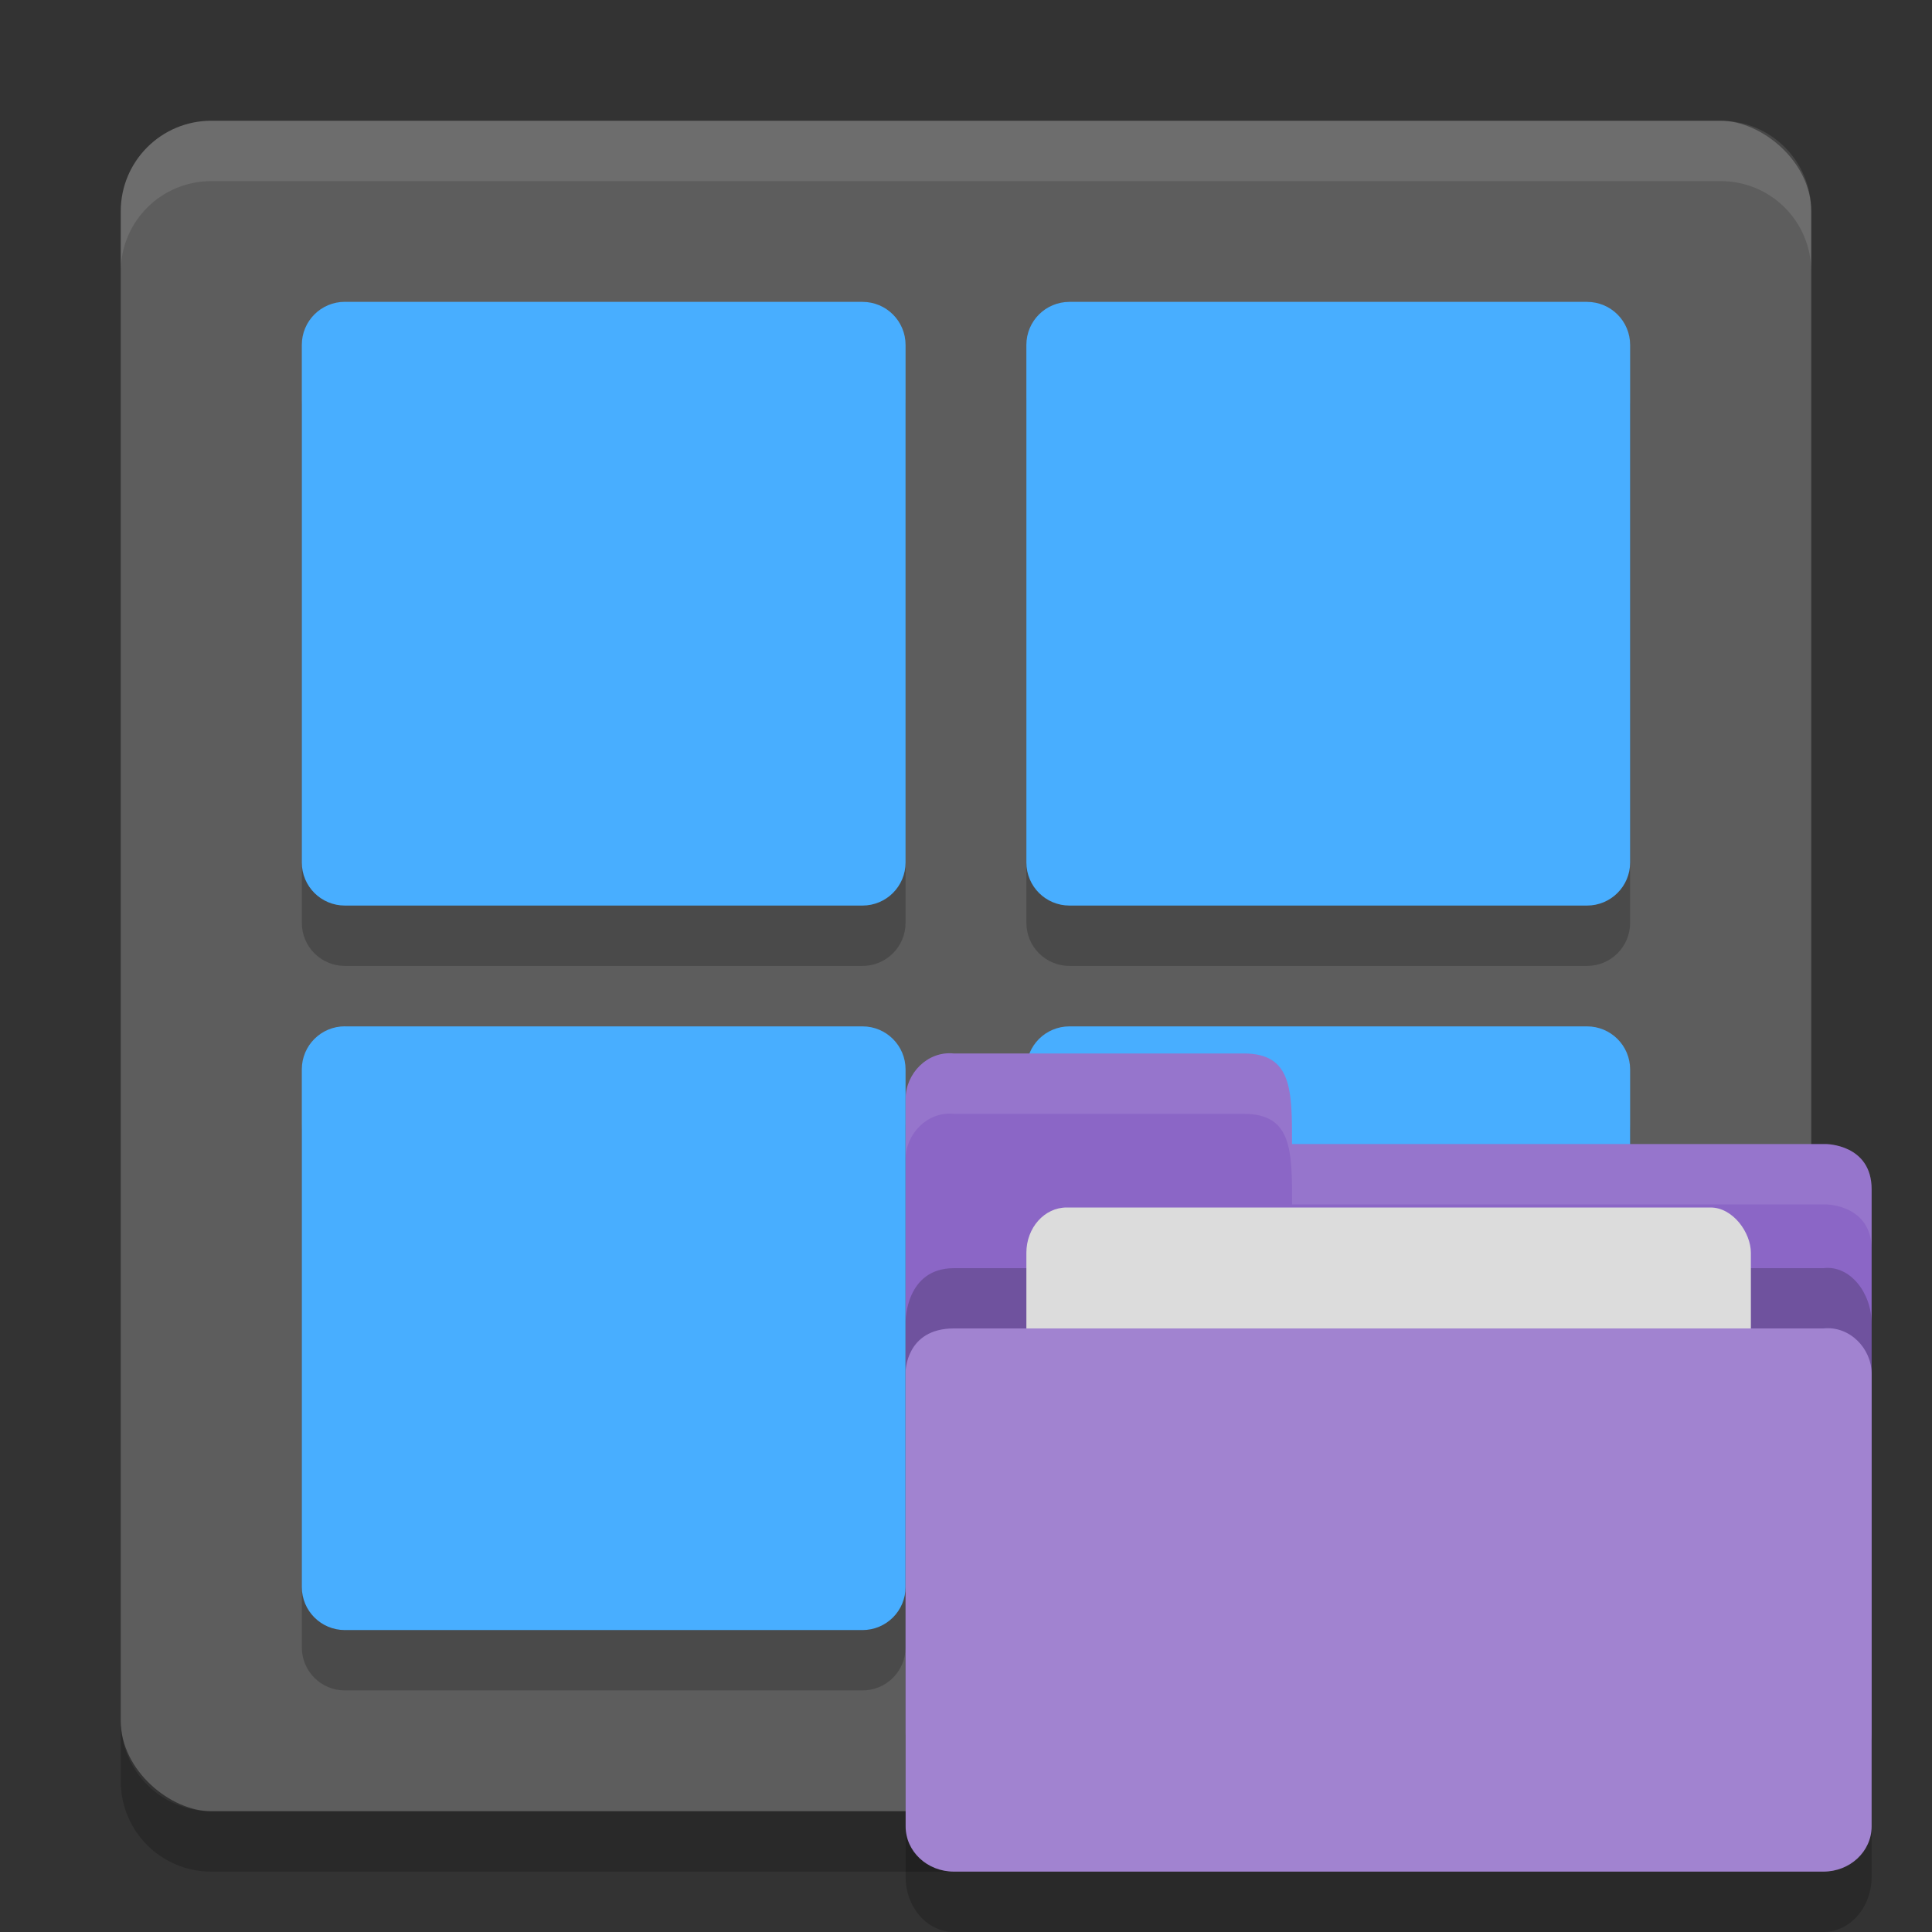 <?xml version="1.0" encoding="UTF-8" standalone="no"?>
<svg xmlns="http://www.w3.org/2000/svg" height="32" width="32" version="1">
 <rect width="100%" height="100%" fill="#333333" stroke="none"/>
 <rect ry="1.5" rx="1.5" transform="matrix(0,-1,-1,0,0,0)" height="28" width="28" y="-30" x="-30" fill="#5d5d5d"/>
 <path opacity=".1" fill="#fff" d="m3.5 2c-0.831 0-1.5 0.669-1.5 1.5v1c0-0.831 0.669-1.5 1.5-1.5h25c0.831 0 1.5 0.669 1.5 1.5v-1c0-0.831-0.669-1.5-1.5-1.5h-25z"/>
 <g opacity=".2" transform="translate(0,1)">
  <path d="m5.714 5h8.571c0.395 0 0.714 0.319 0.714 0.714v8.571c0 0.395-0.319 0.714-0.714 0.714h-8.572c-0.396 0-0.714-0.319-0.714-0.714v-8.572c0-0.396 0.319-0.714 0.714-0.714z"/>
  <path d="m17.714 5h8.571c0.396 0 0.715 0.319 0.715 0.714v8.571c0 0.395-0.319 0.714-0.714 0.714h-8.571c-0.396 0-0.715-0.319-0.715-0.714v-8.571c0-0.396 0.319-0.714 0.714-0.714z"/>
 </g>
 <path d="m5.714 5h8.571c0.395 0 0.714 0.319 0.714 0.714v8.571c0 0.395-0.319 0.714-0.714 0.714h-8.572c-0.396 0-0.714-0.319-0.714-0.714v-8.572c0-0.396 0.319-0.714 0.714-0.714z" fill="#48aeff"/>
 <path d="m17.714 5h8.571c0.396 0 0.715 0.319 0.715 0.714v8.571c0 0.395-0.319 0.714-0.714 0.714h-8.571c-0.396 0-0.715-0.319-0.715-0.714v-8.571c0-0.396 0.319-0.714 0.714-0.714z" fill="#48aeff"/>
 <g opacity=".2" transform="translate(0 13)">
  <path d="m5.714 5h8.571c0.395 0 0.714 0.319 0.714 0.714v8.571c0 0.395-0.319 0.714-0.714 0.714h-8.572c-0.396 0-0.714-0.319-0.714-0.714v-8.572c0-0.396 0.319-0.714 0.714-0.714z"/>
  <path d="m17.714 5h8.571c0.396 0 0.715 0.319 0.715 0.714v8.571c0 0.395-0.319 0.714-0.714 0.714h-8.571c-0.396 0-0.715-0.319-0.715-0.714v-8.571c0-0.396 0.319-0.714 0.714-0.714z"/>
 </g>
 <path d="m5.714 17h8.571c0.395 0 0.714 0.319 0.714 0.714v8.571c0 0.395-0.319 0.714-0.714 0.714h-8.572c-0.396 0-0.714-0.319-0.714-0.714v-8.572c0-0.396 0.319-0.714 0.714-0.714z" fill="#48aeff"/>
 <path d="m17.714 17h8.571c0.396 0 0.715 0.319 0.715 0.714v8.571c0 0.395-0.319 0.714-0.714 0.714h-8.571c-0.396 0-0.715-0.319-0.715-0.714v-8.571c0-0.396 0.319-0.714 0.714-0.714z" fill="#48aeff"/>
 <path opacity=".2" d="m2 28.5v1c0 0.831 0.669 1.5 1.5 1.5h25c0.831 0 1.5-0.669 1.5-1.5v-1c0 0.831-0.669 1.5-1.5 1.5h-25c-0.831 0-1.5-0.669-1.5-1.5z"/>
 <path style="fill:#8b66c6" d="M 15,28.695 V 18.199 c 0,-0.415 0.36,-0.796 0.8,-0.75 h 4.8 c 0.8,-1.73e-4 0.8,0.601 0.8,1.5 h 8.841 c 0,0 0.759,0 0.759,0.75 v 8.997 c 0,0.415 -0.357,0.75 -0.8,0.75 H 15.8 c -0.443,0 -0.8,-0.334 -0.8,-0.75 z"/>
 <path style="opacity:0.2" d="m 31,31.084 v -9.163 c 0,-0.508 -0.36,-0.972 -0.8,-0.916 H 23.8 22.2 15.8 C 15,21.005 15,21.883 15,21.883 v 9.201 C 15,31.591 15.357,32 15.8,32 h 14.4 c 0.443,0 0.8,-0.409 0.8,-0.916 z"/>
 <rect rx=".667" ry=".75" y="20" x="17" height="6" width="12" style="fill:#dcdcdc"/>
 <path style="fill:#a183d0" d="m 31,30.25 v -7.497 c 0,-0.415 -0.36,-0.796 -0.8,-0.75 H 23.8 22.2 15.8 C 15,22.004 15,22.722 15,22.722 v 7.528 C 15,30.666 15.357,31 15.8,31 h 14.4 c 0.443,0 0.8,-0.334 0.8,-0.75 z"/>
 <path style="opacity:0.1;fill:#ffffff" d="M 15.801,17.449 C 15.36,17.403 15,17.783 15,18.199 v 1 c 0,-0.415 0.36,-0.796 0.801,-0.75 h 4.799 c 0.8,-1.73e-4 0.801,0.601 0.801,1.5 h 8.842 c 0,0 0.758,2.4e-4 0.758,0.75 v -1 c 0,-0.75 -0.758,-0.75 -0.758,-0.75 h -8.842 c 0,-0.899 -7.8e-4,-1.5 -0.801,-1.5 z"/>
</svg>
